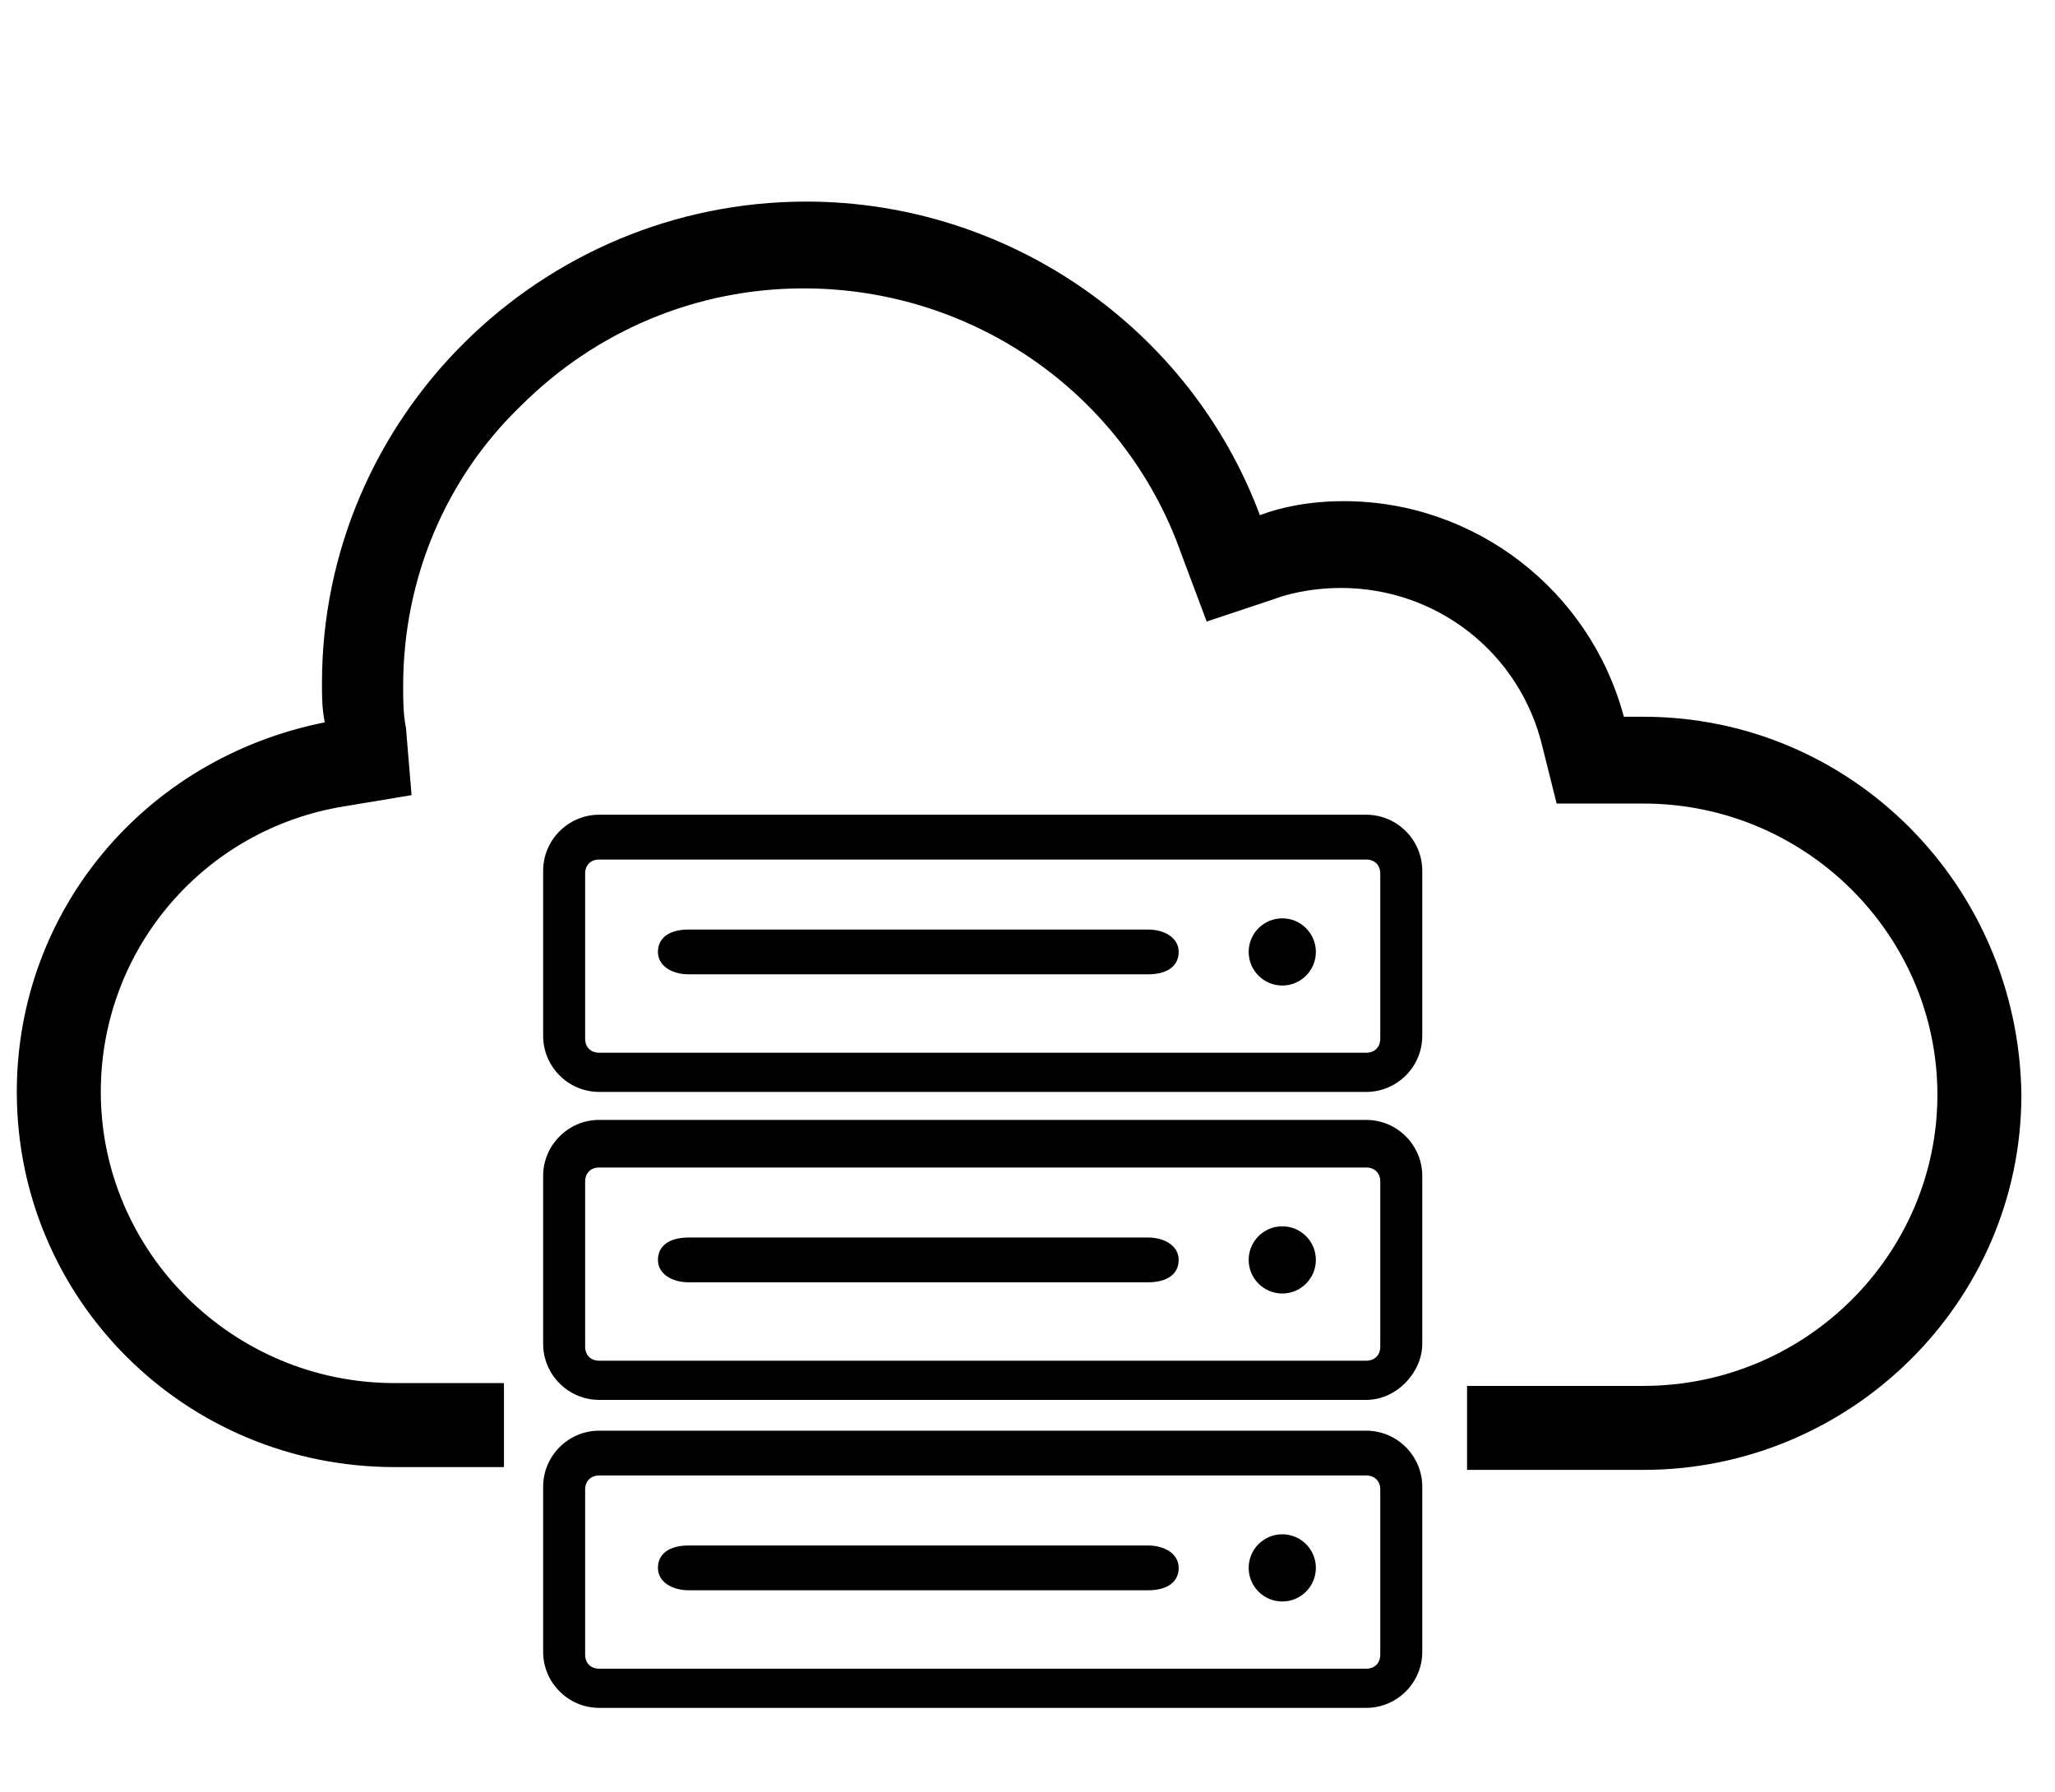 <?xml version="1.0" encoding="utf-8"?>
<!-- Generator: Adobe Illustrator 21.0.2, SVG Export Plug-In . SVG Version: 6.00 Build 0)  -->
<svg version="1.1" id="Layer_1" xmlns="http://www.w3.org/2000/svg" xmlns:xlink="http://www.w3.org/1999/xlink" x="0px" y="0px"
	 viewBox="0 0 73.4 64" style="enable-background:new 0 0 73.4 64;" xml:space="preserve">
<g>
	<path d="M58.7,25.6H58c-1.2-4.5-5.3-7.7-10-7.7c-1.2,0-2.2,0.2-3,0.5c-2.5-6.7-9-11.2-16.2-11.2c-9.5,0-17.3,7.7-17.3,17.2
		c0,0.5,0,0.9,0.1,1.4c-6.5,1.3-11,6.8-11,13.2c0,7.4,6,13.4,13.5,13.4H18v-3h-3.9C8.3,49.4,3.6,44.7,3.6,39c0-5.1,3.7-9.4,8.7-10.2
		l2.4-0.4L14.5,26c-0.1-0.5-0.1-1-0.1-1.5c0-3.8,1.5-7.4,4.2-10c2.7-2.7,6.3-4.2,10.1-4.2c6.1,0,11.5,3.8,13.5,9.5l0.9,2.4l2.4-0.8
		c0.8-0.3,1.7-0.4,2.4-0.4c3.4,0,6.4,2.3,7.2,5.7l0.5,2h3.1c5.8,0,10.5,4.7,10.5,10.4s-4.7,10.4-10.5,10.4h-6.3v3h6.3
		c7.4,0,13.5-6,13.5-13.4C72.1,31.6,66.1,25.6,58.7,25.6z"/>
</g>
<g>
	<g>
		<g>
			<g>
				<path d="M48.8,61H21.4c-1.1,0-2-0.9-2-2v-5.9c0-1.1,0.9-2,2-2h27.4c1.1,0,2,0.9,2,2V59C50.8,60.1,49.9,61,48.8,61z M21.4,52.7
					c-0.3,0-0.5,0.2-0.5,0.5v5.9c0,0.3,0.2,0.5,0.5,0.5h27.4c0.3,0,0.5-0.2,0.5-0.5v-5.9c0-0.3-0.2-0.5-0.5-0.5H21.4z"/>
			</g>
		</g>
	</g>
	<g>
		<g>
			<g>
				<path d="M41,56.8H24.6c-0.6,0-1.1-0.3-1.1-0.8s0.4-0.8,1.1-0.8H41c0.6,0,1.1,0.3,1.1,0.8S41.7,56.8,41,56.8z"/>
			</g>
		</g>
		<g>
			<g>
				<circle cx="45.8" cy="56" r="1.2"/>
			</g>
		</g>
	</g>
</g>
<g>
	<g>
		<g>
			<g>
				<path d="M48.8,50H21.4c-1.1,0-2-0.9-2-2V42c0-1.1,0.9-2,2-2h27.4c1.1,0,2,0.9,2,2V48C50.8,49,49.9,50,48.8,50z M21.4,41.7
					c-0.3,0-0.5,0.2-0.5,0.5v5.9c0,0.3,0.2,0.5,0.5,0.5h27.4c0.3,0,0.5-0.2,0.5-0.5v-5.9c0-0.3-0.2-0.5-0.5-0.5H21.4z"/>
			</g>
		</g>
	</g>
	<g>
		<g>
			<g>
				<path d="M41,45.8H24.6c-0.6,0-1.1-0.3-1.1-0.8s0.4-0.8,1.1-0.8H41c0.6,0,1.1,0.3,1.1,0.8S41.7,45.8,41,45.8z"/>
			</g>
		</g>
		<g>
			<g>
				<circle cx="45.8" cy="45" r="1.2"/>
			</g>
		</g>
	</g>
</g>
<g>
	<g>
		<g>
			<g>
				<path d="M48.8,39H21.4c-1.1,0-2-0.9-2-2v-5.9c0-1.1,0.9-2,2-2h27.4c1.1,0,2,0.9,2,2V37C50.8,38.1,49.9,39,48.8,39z M21.4,30.7
					c-0.3,0-0.5,0.2-0.5,0.5v5.9c0,0.3,0.2,0.5,0.5,0.5h27.4c0.3,0,0.5-0.2,0.5-0.5v-5.9c0-0.3-0.2-0.5-0.5-0.5H21.4z"/>
			</g>
		</g>
	</g>
	<g>
		<g>
			<g>
				<path d="M41,34.8H24.6c-0.6,0-1.1-0.3-1.1-0.8s0.4-0.8,1.1-0.8H41c0.6,0,1.1,0.3,1.1,0.8S41.7,34.8,41,34.8z"/>
			</g>
		</g>
		<g>
			<g>
				<circle cx="45.8" cy="34" r="1.2"/>
			</g>
		</g>
	</g>
</g>
</svg>
